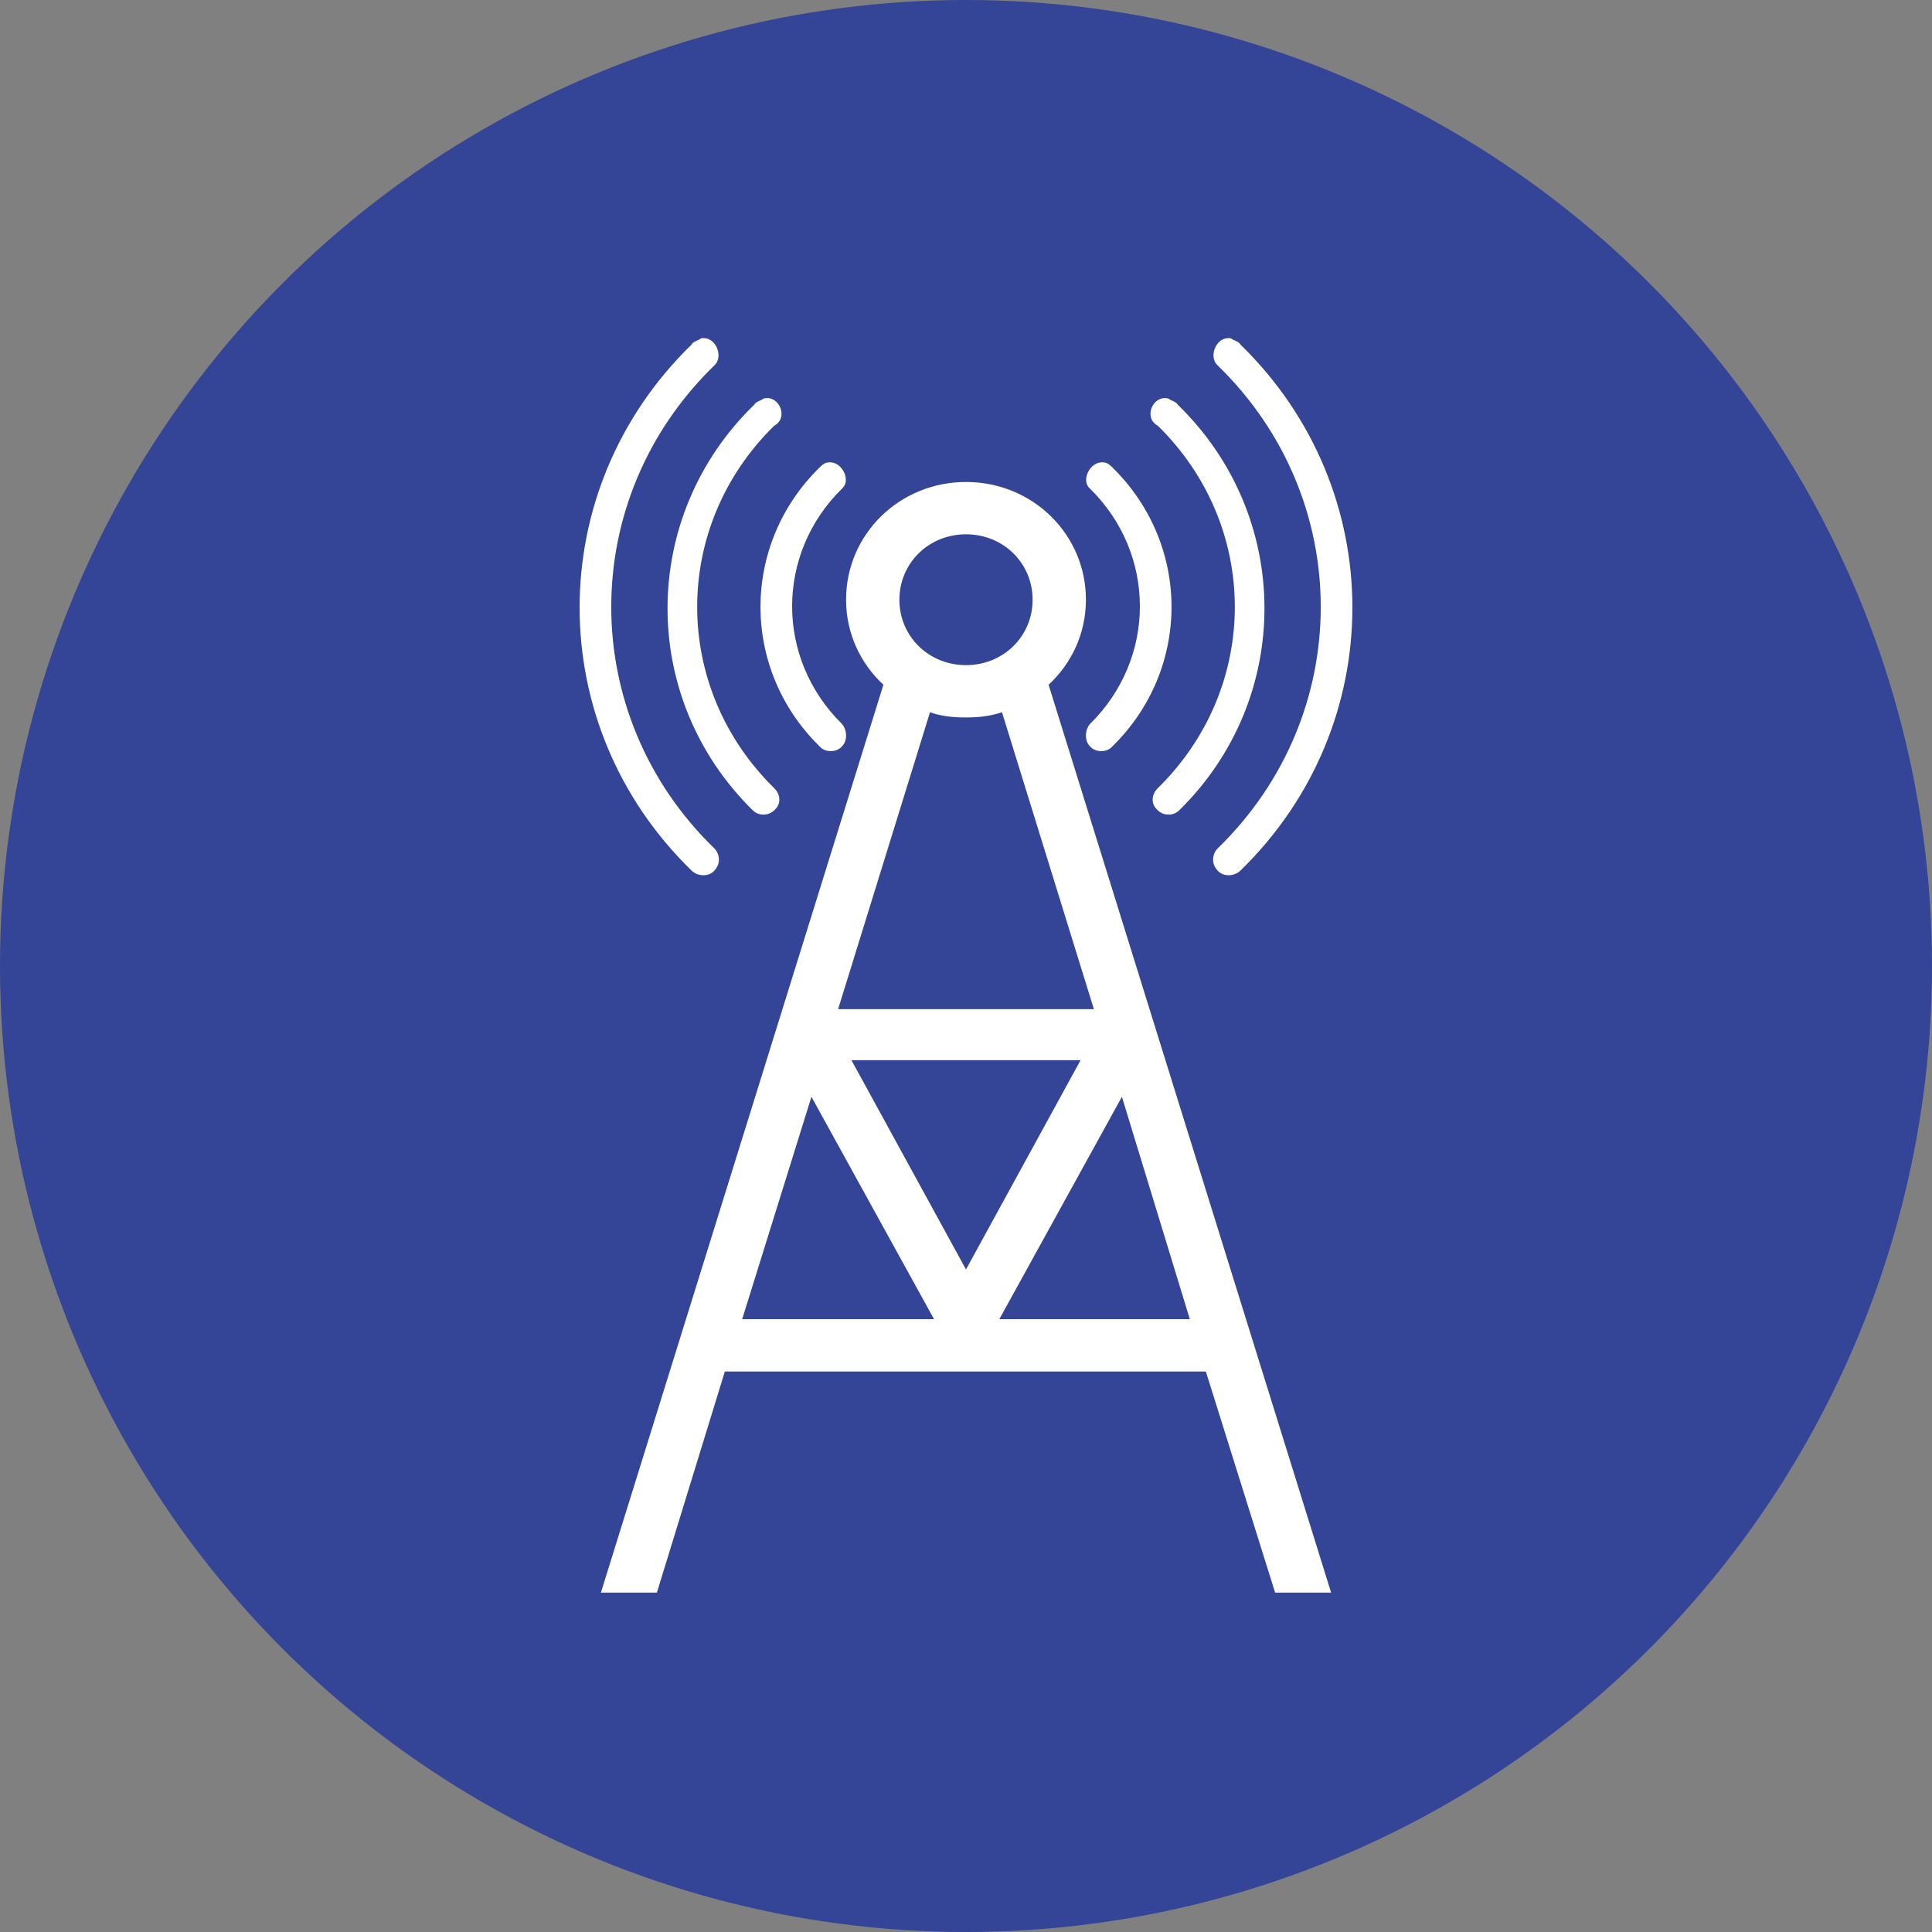 <?xml version="1.0" encoding="UTF-8" standalone="no"?>
<svg width="40px" height="40px" viewBox="0 0 40 40" version="1.1" xmlns="http://www.w3.org/2000/svg" xmlns:xlink="http://www.w3.org/1999/xlink">
    <rect x="0" y="0" width="40" height="40" fill="#808080" stroke="none"/>
    <!-- Generator: Sketch 3.8.2 (29753) - http://www.bohemiancoding.com/sketch -->
    <title>sdr on</title>
    <desc>Created with Sketch.</desc>
    <defs></defs>
    <g id="MTN-Symbols" stroke="none" stroke-width="1" fill="none" fill-rule="evenodd">
        <g id="Icons" transform="translate(-396, -54)">
            <g id="sdr-on" transform="translate(396, 54)">
                <g>
                    <circle id="Oval-14" fill-opacity="0.995" fill="#344597" cx="20" cy="20" r="20"></circle>
                    <g id="Group" transform="translate(12, 7)" fill="#FFFFFF">
                        <path d="M5.159,2.573 C5.076,2.573 5.021,2.627 4.966,2.681 C3.338,4.279 3.338,6.852 4.966,8.45 C5.076,8.585 5.324,8.585 5.434,8.45 C5.545,8.342 5.545,8.125 5.434,7.99 C4.055,6.635 4.055,4.469 5.434,3.115 C5.628,2.952 5.434,2.546 5.159,2.573 L5.159,2.573 L5.159,2.573 Z M3.834,1.246 C3.834,1.246 3.807,1.246 3.779,1.273 C3.724,1.3 3.641,1.327 3.614,1.381 C1.241,3.683 1.214,7.448 3.586,9.777 C3.724,9.912 3.945,9.885 4.055,9.75 C4.166,9.642 4.166,9.452 4.028,9.317 C1.903,7.231 1.903,3.9 4.028,1.815 C4.331,1.652 4.138,1.192 3.834,1.246 L3.834,1.246 L3.834,1.246 Z M2.566,0 C2.538,0 2.51,0 2.483,0.027 C2.428,0.054 2.345,0.081 2.317,0.135 C-0.772,3.142 -0.772,8.017 2.317,11.023 C2.455,11.158 2.703,11.158 2.814,10.996 C2.924,10.86 2.897,10.671 2.786,10.562 C-0.055,7.8 -0.055,3.331 2.786,0.569 C2.979,0.406 2.841,0 2.566,0 L2.566,0 L2.566,0 Z" id="Shape"></path>
                        <path d="M10.841,2.573 C10.924,2.573 10.979,2.627 11.034,2.681 C12.662,4.279 12.662,6.852 11.034,8.45 C10.924,8.585 10.676,8.585 10.566,8.45 C10.455,8.342 10.455,8.125 10.566,7.99 C11.945,6.635 11.945,4.469 10.566,3.115 C10.372,2.952 10.566,2.546 10.841,2.573 L10.841,2.573 L10.841,2.573 Z M12.166,1.246 C12.166,1.246 12.193,1.246 12.221,1.273 C12.276,1.3 12.359,1.327 12.386,1.381 C14.759,3.683 14.786,7.448 12.414,9.777 C12.276,9.912 12.055,9.885 11.945,9.75 C11.834,9.642 11.834,9.452 11.972,9.317 C14.097,7.231 14.097,3.9 11.972,1.815 C11.669,1.652 11.862,1.192 12.166,1.246 L12.166,1.246 L12.166,1.246 Z M13.434,0 C13.462,0 13.49,0 13.517,0.027 C13.572,0.054 13.655,0.081 13.683,0.135 C16.772,3.142 16.772,8.017 13.683,11.023 C13.545,11.158 13.297,11.158 13.186,10.996 C13.076,10.86 13.103,10.671 13.214,10.562 C16.055,7.8 16.055,3.331 13.214,0.569 C13.021,0.406 13.159,0 13.434,0 L13.434,0 L13.434,0 Z" id="Shape"></path>
                        <path d="M1.6,25.973 L3.007,21.396 L12.966,21.396 L14.4,25.973 L15.559,25.973 L9.71,7.177 C10.179,6.744 10.483,6.121 10.483,5.417 C10.483,4.062 9.379,2.979 8,2.979 C6.621,2.979 5.517,4.062 5.517,5.417 C5.517,6.121 5.821,6.744 6.29,7.177 L0.441,25.973 L1.6,25.973 L1.6,25.973 Z M12.634,20.312 L8.69,20.312 L11.228,15.708 L12.634,20.312 L12.634,20.312 Z M8,19.283 L5.628,14.95 L10.372,14.95 L8,19.283 L8,19.283 Z M8,4.062 C8.772,4.062 9.379,4.658 9.379,5.417 C9.379,6.175 8.772,6.771 8,6.771 C7.228,6.771 6.621,6.175 6.621,5.417 C6.621,4.658 7.228,4.062 8,4.062 L8,4.062 Z M7.255,7.746 C7.476,7.827 7.724,7.854 8,7.854 C8.276,7.854 8.497,7.827 8.745,7.746 L10.648,13.894 L5.352,13.894 L7.255,7.746 L7.255,7.746 Z M4.8,15.708 L7.338,20.312 L3.366,20.312 L4.8,15.708 L4.8,15.708 Z" id="Shape"></path>
                    </g>
                </g>
                <g id="noun_236682" transform="translate(12, 7)"></g>
            </g>
        </g>
    </g>
</svg>
